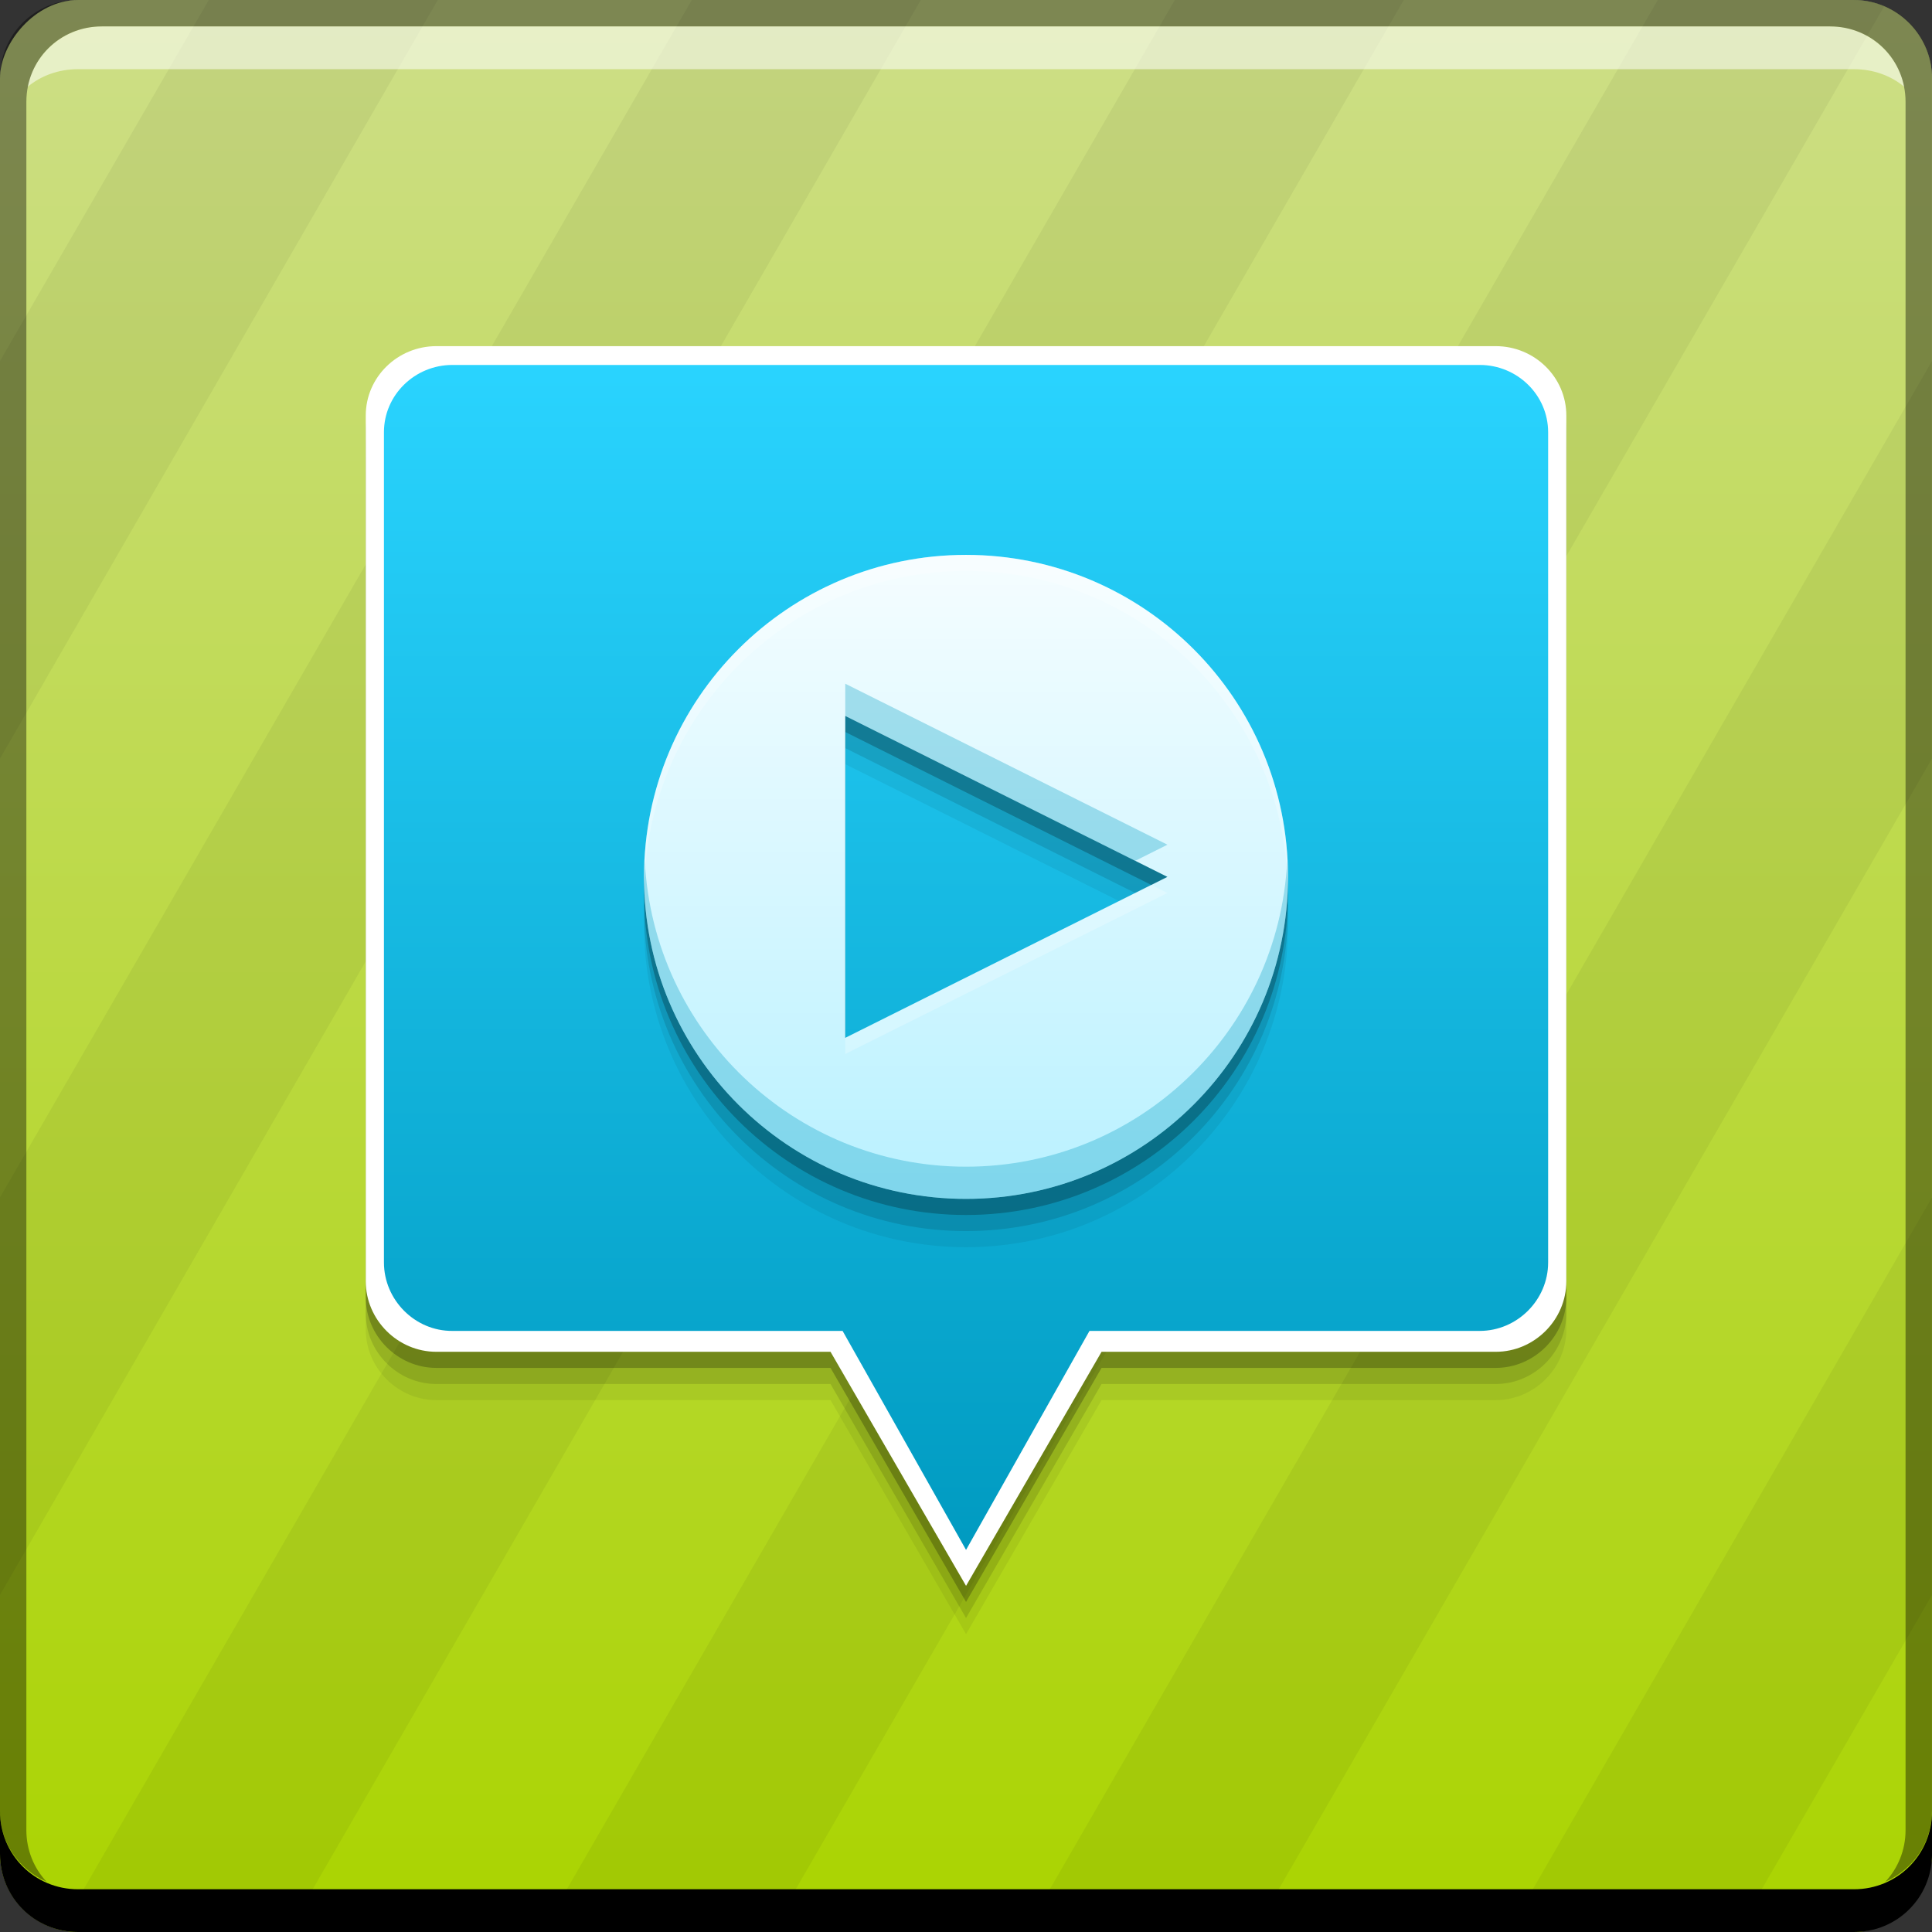 <?xml version="1.0" encoding="UTF-8" standalone="no"?>
<!-- Created with Inkscape (http://www.inkscape.org/) -->

<svg
   xmlns:dc="http://purl.org/dc/elements/1.1/"
   xmlns:cc="http://creativecommons.org/ns#"
   xmlns:rdf="http://www.w3.org/1999/02/22-rdf-syntax-ns#"
   xmlns:svg="http://www.w3.org/2000/svg"
   xmlns="http://www.w3.org/2000/svg"
   xmlns:xlink="http://www.w3.org/1999/xlink"
   xmlns:sodipodi="http://sodipodi.sourceforge.net/DTD/sodipodi-0.dtd"
   xmlns:inkscape="http://www.inkscape.org/namespaces/inkscape"
   width="48"
   height="48"
   id="svg2"
   version="1.1"
   inkscape:version="0.48+devel r12487"
   sodipodi:docname="mediainfo.svg">
  <rect width="100%" height="100%" fill="#333333" stroke="none"/>
  <defs
     id="defs4">
    <linearGradient
       id="linearGradient4087">
      <stop
         id="stop4089"
         offset="0"
         style="stop-color:#b9f1ff;stop-opacity:1" />
      <stop
         id="stop4091"
         offset="1"
         style="stop-color:#f5fdff;stop-opacity:1" />
    </linearGradient>
    <linearGradient
       id="linearGradient890">
      <stop
         id="stop892"
         offset="0"
         style="stop-color:#aad400;stop-opacity:1" />
      <stop
         id="stop894"
         offset="1"
         style="stop-color:#cdde87;stop-opacity:1" />
    </linearGradient>
    <linearGradient
       id="linearGradient873">
      <stop
         style="stop-color:#009ac0;stop-opacity:1"
         offset="0"
         id="stop875" />
      <stop
         style="stop-color:#2ad4ff;stop-opacity:1"
         offset="1"
         id="stop877" />
    </linearGradient>
    <linearGradient
       inkscape:collect="always"
       xlink:href="#linearGradient890"
       id="linearGradient830"
       x1="24.057"
       y1="-1052.306"
       x2="24.057"
       y2="-1004.73"
       gradientUnits="userSpaceOnUse" />
    <linearGradient
       inkscape:collect="always"
       xlink:href="#linearGradient873"
       id="linearGradient843"
       x1="23.32"
       y1="1044.536"
       x2="23.32"
       y2="1012.451"
       gradientUnits="userSpaceOnUse"
       gradientTransform="matrix(0.933,0,0,0.933,1.6,68.558)" />
    <linearGradient
       inkscape:collect="always"
       xlink:href="#linearGradient4087"
       id="linearGradient4085"
       x1="29.312"
       y1="1034.175"
       x2="29.312"
       y2="1018.237"
       gradientUnits="userSpaceOnUse" />
  </defs>
  <sodipodi:namedview
     id="base"
     pagecolor="#ffffff"
     bordercolor="#666666"
     borderopacity="1.0"
     inkscape:pageopacity="0.0"
     inkscape:pageshadow="2"
     inkscape:zoom="5.6568542"
     inkscape:cx="31.521143"
     inkscape:cy="35.042754"
     inkscape:document-units="px"
     inkscape:current-layer="layer1"
     showgrid="false"
     inkscape:window-width="1366"
     inkscape:window-height="715"
     inkscape:window-x="0"
     inkscape:window-y="30"
     inkscape:window-maximized="1"
     width="0px"
     height="0px"
     fit-margin-top="0"
     fit-margin-left="0"
     fit-margin-right="0"
     fit-margin-bottom="0">
    <inkscape:grid
       type="xygrid"
       id="grid3850"
       empspacing="5"
       visible="true"
       enabled="true"
       snapvisiblegridlinesonly="true" />
  </sodipodi:namedview>
  <g
     inkscape:label="Capa 1"
     inkscape:groupmode="layer"
     id="layer1"
     transform="translate(0,-1004.362)">
    <rect
       style="fill:url(#linearGradient830);fill-opacity:1;stroke:none"
       id="rect2991-1"
       width="48"
       height="48"
       x="1.0992431e-07"
       y="-1052.362"
       ry="1.945"
       transform="scale(1,-1)" />
    <path
       style="fill:#000000;fill-opacity:0.059;stroke:none"
       d="m 10.84,1014.162 c -0.959,0 -1.753,0.766 -1.753,1.725 l 0,21.507 c 0,0.959 0.794,1.753 1.753,1.753 l 9.794,0 3.367,5.815 3.367,-5.815 9.794,0 c 0.959,0 1.753,-0.794 1.753,-1.753 l 0,-21.507 c 0,-0.959 -0.794,-1.725 -1.753,-1.725 l -26.321,0 z"
       id="path4056"
       inkscape:connector-curvature="0" />
    <path
       inkscape:connector-curvature="0"
       id="path4054"
       d="m 10.84,1013.762 c -0.959,0 -1.753,0.766 -1.753,1.725 l 0,21.507 c 0,0.959 0.794,1.753 1.753,1.753 l 9.794,0 3.367,5.815 3.367,-5.815 9.794,0 c 0.959,0 1.753,-0.794 1.753,-1.753 l 0,-21.507 c 0,-0.959 -0.794,-1.725 -1.753,-1.725 l -26.321,0 z"
       style="fill:#000000;fill-opacity:0.118;stroke:none" />
    <path
       style="fill:#000000;fill-opacity:0.054;stroke:none"
       d="M 5.188 0 L 0 8.969 L 0 18.844 L 10.875 0 L 5.188 0 z M 17.188 0 L 0 29.75 L 0 39.625 L 22.875 0 L 17.188 0 z M 29.188 0 L 1.5 47.938 C 1.647 47.973 1.779 48 1.938 48 L 7.156 48 L 34.875 0 L 29.188 0 z M 41.188 0 L 13.469 48 L 19.156 48 L 46.812 0.156 C 46.58 0.058 46.332 0 46.062 0 L 41.188 0 z M 48 8.969 L 25.469 48 L 31.156 48 L 48 18.844 L 48 8.969 z M 48 29.75 L 37.469 48 L 43.156 48 L 48 39.625 L 48 29.75 z "
       transform="translate(0,1004.362)"
       id="rect2399" />
    <path
       style="fill:#000000;fill-opacity:0.235;stroke:none"
       d="m 10.84,1013.362 c -0.959,0 -1.753,0.766 -1.753,1.725 l 0,21.507 c 0,0.959 0.794,1.753 1.753,1.753 l 9.794,0 3.367,5.815 3.367,-5.815 9.794,0 c 0.959,0 1.753,-0.794 1.753,-1.753 l 0,-21.507 c 0,-0.959 -0.794,-1.725 -1.753,-1.725 l -26.321,0 z"
       id="path4052"
       inkscape:connector-curvature="0" />
    <path
       inkscape:connector-curvature="0"
       style="fill:#000000;fill-opacity:1;stroke:none"
       d="m -1.0992432e-7,1049.362 0,1.062 c 0,1.077 0.86,1.938 1.938,1.938 l 44.125,0 c 1.077,0 1.938,-0.86 1.938,-1.938 l 0,-1.062 c 0,1.077 -0.86,1.938 -1.938,1.938 l -44.125,0 C 0.86,1051.3 -1.0992432e-7,1050.439 -1.0992432e-7,1049.362 Z"
       id="rect846" />
    <path
       inkscape:connector-curvature="0"
       style="fill:#ffffff;fill-opacity:0.537;stroke:none"
       d="m 2.531,1005.019 c -0.917,0 -1.671,0.639 -1.844,1.5 0.336,-0.28 0.775,-0.438 1.25,-0.438 l 44.125,0 c 0.475,0 0.914,0.158 1.25,0.438 -0.173,-0.861 -0.927,-1.5 -1.844,-1.5 L 2.531,1005.019 Z"
       id="path7515" />
    <path
       inkscape:connector-curvature="0"
       style="fill:#000000;fill-opacity:0.392;stroke:none"
       d="m 1.937,1004.362 c -1.077,0 -1.938,0.86 -1.938,1.938 l 0,43.062 c 0,0.793 0.48,1.449 1.156,1.75 -0.309,-0.333 -0.5,-0.782 -0.5,-1.281 l 0,-42.938 c 0,-1.048 0.827,-1.875 1.875,-1.875 l 42.938,0 c 1.048,0 1.875,0.827 1.875,1.875 l 0,42.938 c 0,0.499 -0.191,0.948 -0.5,1.281 0.676,-0.301 1.156,-0.957 1.156,-1.75 l 0,-43.062 c 0,-1.077 -0.86,-1.938 -1.938,-1.938 L 1.937,1004.362 Z"
       id="rect4280" />
    <path
       inkscape:connector-curvature="0"
       id="path855"
       d="m 10.84,1012.962 c -0.959,0 -1.753,0.766 -1.753,1.725 l 0,21.507 c 0,0.959 0.794,1.753 1.753,1.753 l 9.794,0 3.367,5.815 3.367,-5.815 9.794,0 c 0.959,0 1.753,-0.794 1.753,-1.753 l 0,-21.507 c 0,-0.959 -0.794,-1.725 -1.753,-1.725 l -26.321,0 z"
       style="fill:#ffffff;fill-opacity:1;stroke:none" />
    <path
       style="fill:url(#linearGradient843);fill-opacity:1;stroke:none"
       d="m 11.239,1013.429 c -0.93,0 -1.7,0.743 -1.7,1.673 l 0,20.626 c 0,0.93 0.77,1.706 1.7,1.7 l 9.695,0 3.067,5.441 3.067,-5.441 9.695,0 c 0.93,0 1.7,-0.769 1.7,-1.7 l 0,-20.626 c 0,-0.93 -0.77,-1.673 -1.7,-1.673 z"
       id="rect832"
       inkscape:connector-curvature="0"
       sodipodi:nodetypes="sssscccsssss" />
    <path
       inkscape:connector-curvature="0"
       style="fill:#000000;fill-opacity:0.059"
       d="m 24,1019.348 c -4.418,0 -8,3.582 -8,8 0,4.418 3.582,8 8,8 4.418,0 8,-3.582 8,-8 0,-4.418 -3.582,-8 -8,-8 z m -3,12 0,-8 8.004,4 -8.004,4 z"
       id="path4109" />
    <path
       id="path4107"
       d="m 24,1018.948 c -4.418,0 -8,3.582 -8,8 0,4.418 3.582,8 8,8 4.418,0 8,-3.582 8,-8 0,-4.418 -3.582,-8 -8,-8 z m -3,12 0,-8 8.004,4 -8.004,4 z"
       style="fill:#000000;fill-opacity:0.118"
       inkscape:connector-curvature="0" />
    <path
       inkscape:connector-curvature="0"
       style="fill:#000000;fill-opacity:0.235"
       d="m 24,1018.548 c -4.418,0 -8,3.582 -8,8 0,4.418 3.582,8 8,8 4.418,0 8,-3.582 8,-8 0,-4.418 -3.582,-8 -8,-8 z m -3,12 0,-8 8.004,4 -8.004,4 z"
       id="path4103" />
    <path
       id="path4062"
       d="m 24,1018.148 c -4.418,0 -8,3.582 -8,8 0,4.418 3.582,8 8,8 4.418,0 8,-3.582 8,-8 0,-4.418 -3.582,-8 -8,-8 z m -3,12 0,-8 8.004,4 -8.004,4 z"
       style="fill:url(#linearGradient4085);fill-opacity:1"
       inkscape:connector-curvature="0" />
    <path
       style="fill:#029ec4;fill-opacity:0.314"
       d="M 21 16.986 L 21 17.785 L 28.205 21.387 L 29.004 20.986 L 21 16.986 z M 16.02 21.387 C 16.013 21.52 16 21.65 16 21.785 C 16 26.203 19.582 29.785 24 29.785 C 28.418 29.785 32 26.203 32 21.785 C 32 21.65 31.987 21.52 31.98 21.387 C 31.771 25.618 28.283 28.986 24 28.986 C 19.717 28.986 16.229 25.618 16.02 21.387 z "
       transform="translate(0,1004.362)"
       id="path4093" />
    <path
       style="fill:#ffffff;fill-opacity:0.235"
       d="M 24 13.785 C 19.582 13.785 16 17.367 16 21.785 C 16 21.852 16.008 21.918 16.01 21.984 C 16.117 17.66 19.65 14.186 24 14.186 C 28.35 14.186 31.883 17.66 31.99 21.984 C 31.992 21.918 32 21.852 32 21.785 C 32 17.367 28.418 13.785 24 13.785 z M 28.604 21.984 L 21 25.785 L 21 26.186 L 29.004 22.186 L 28.604 21.984 z "
       transform="translate(0,1004.362)"
       id="path4098" />
  </g>
</svg>

